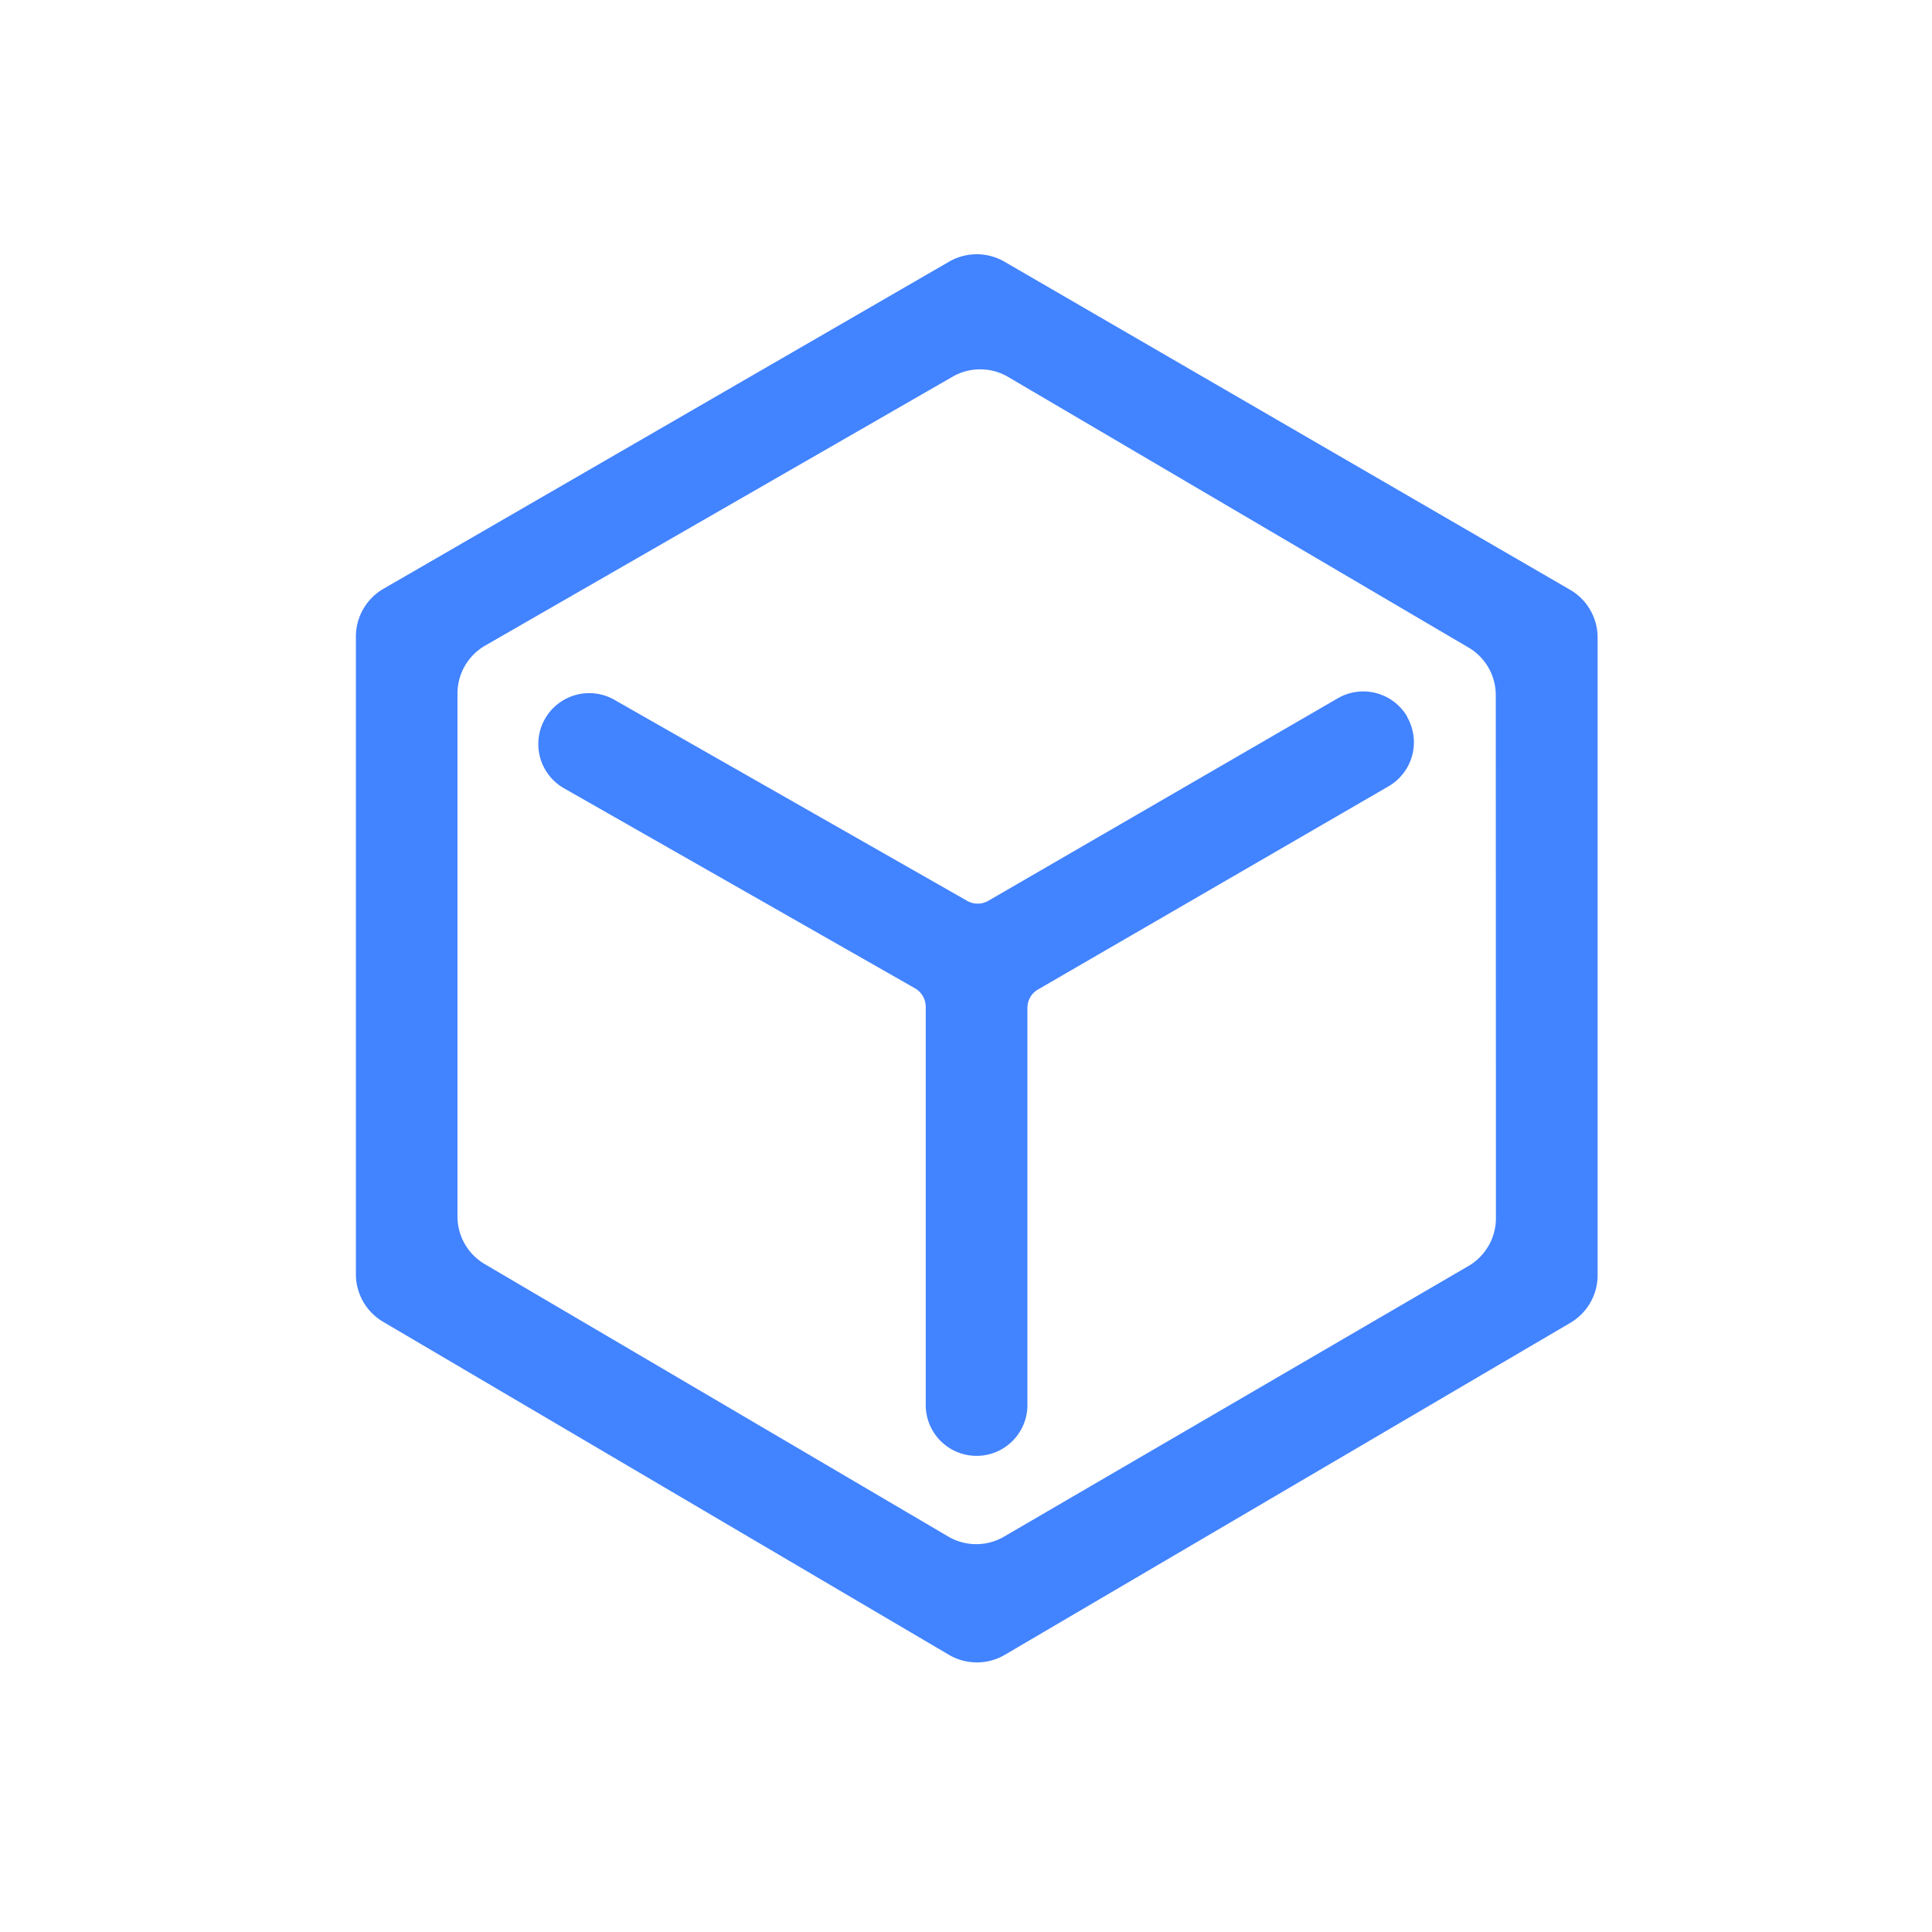 <?xml version="1.0" standalone="no"?><!DOCTYPE svg PUBLIC "-//W3C//DTD SVG 1.1//EN" "http://www.w3.org/Graphics/SVG/1.1/DTD/svg11.dtd"><svg t="1556011727664" class="icon" style="" viewBox="0 0 1024 1024" version="1.1" xmlns="http://www.w3.org/2000/svg" p-id="1860" xmlns:xlink="http://www.w3.org/1999/xlink" width="200" height="200"><defs><style type="text/css"></style></defs><path d="M832.216 312.616L532.372 138.698a29.292 29.292 0 0 0-29.346 0L203.237 312.077a29.265 29.265 0 0 0-14.605 25.331v337.947a29.292 29.292 0 0 0 14.417 25.223l299.897 176.505a29.292 29.292 0 0 0 29.642 0l299.736-175.966a29.265 29.265 0 0 0 14.444-25.25V337.92a29.238 29.238 0 0 0-14.552-25.304z m-39.343 333.069a29.346 29.346 0 0 1-14.525 25.304l-246.11 143.414a29.238 29.238 0 0 1-29.642 0l-245.679-144.411a29.292 29.292 0 0 1-14.444-25.25V367.535a29.292 29.292 0 0 1 14.686-25.357l247.754-142.525a29.238 29.238 0 0 1 29.427 0.135l244.008 143.414a29.238 29.238 0 0 1 14.444 25.223z" fill="#4283FF" p-id="1861"></path><path d="M745.957 380.039a26.947 26.947 0 0 0-36.783-9.997l-185.371 107.412a11.264 11.264 0 0 1-11.21 0l-186.826-106.469a26.974 26.974 0 1 0-26.947 46.754l186.206 106.119a11.318 11.318 0 0 1 5.632 9.755v211.079a26.947 26.947 0 0 0 53.895 0v-210.513a11.21 11.21 0 0 1 5.659-9.755l185.64-107.601a26.947 26.947 0 0 0 9.971-36.783z" fill="#4283FF" p-id="1862"></path></svg>